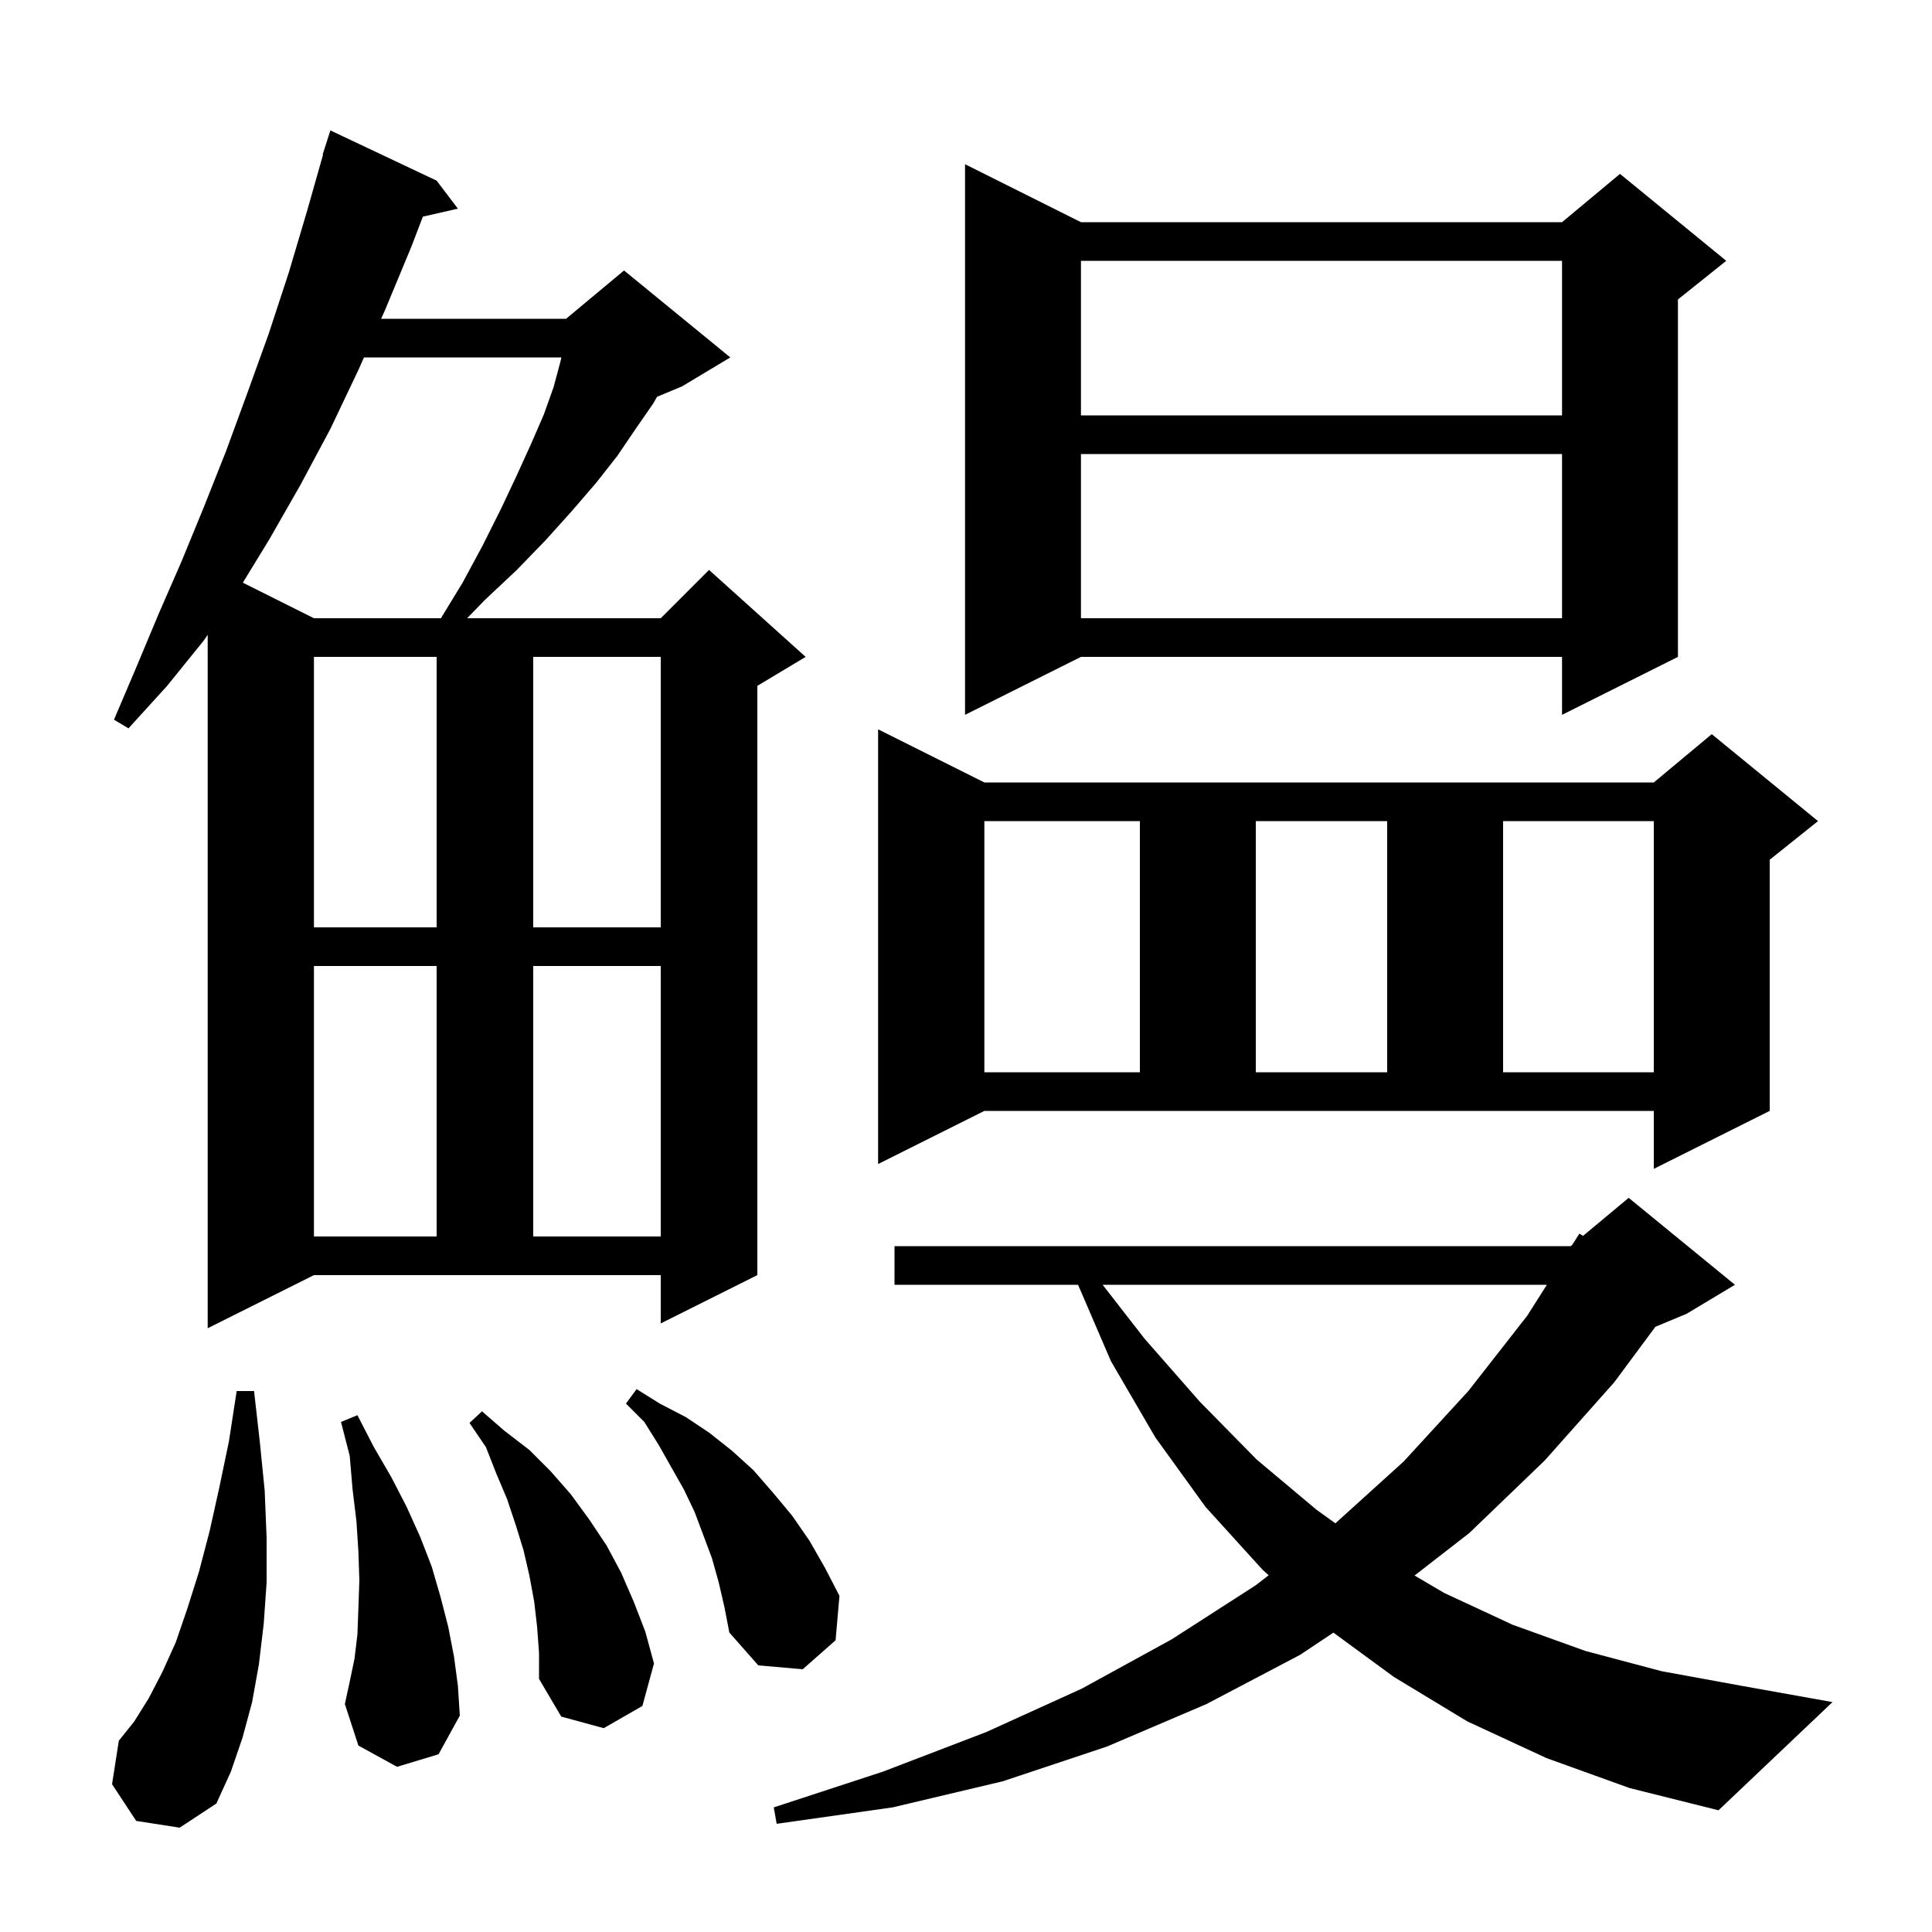 <svg xmlns="http://www.w3.org/2000/svg" xmlns:xlink="http://www.w3.org/1999/xlink" version="1.1" baseProfile="full" viewBox="0 0 200 200" width="200" height="200">
<g fill="black">
<path d="M 160.1 182.0 L 151.9 178.2 L 144.3 173.6 L 138.034 169.011 L 134.6 171.3 L 124.9 176.4 L 114.6 180.8 L 103.8 184.4 L 92.4 187.1 L 80.4 188.8 L 80.1 187.1 L 91.4 183.4 L 102.1 179.3 L 112.0 174.8 L 121.3 169.7 L 130.0 164.1 L 131.331 163.072 L 130.7 162.5 L 124.8 156.0 L 119.6 148.8 L 115.0 140.9 L 111.601 133.0 L 92.6 133.0 L 92.6 129.0 L 162.6 129.0 L 162.757 128.869 L 163.5 127.7 L 163.874 127.938 L 168.6 124.0 L 179.6 133.0 L 174.6 136.0 L 171.366 137.348 L 167.1 143.1 L 159.9 151.2 L 152.1 158.7 L 146.436 163.098 L 149.5 164.9 L 156.6 168.2 L 164.1 170.9 L 172.0 173.0 L 180.2 174.5 L 189.7 176.2 L 177.9 187.4 L 168.7 185.1 Z M 14.1 188.5 L 11.6 184.7 L 12.3 180.2 L 13.9 178.2 L 15.4 175.8 L 16.8 173.1 L 18.2 170.0 L 19.4 166.5 L 20.6 162.7 L 21.7 158.5 L 22.7 154.0 L 23.7 149.2 L 24.5 144.0 L 26.3 144.0 L 26.9 149.3 L 27.4 154.3 L 27.6 159.2 L 27.6 163.8 L 27.3 168.1 L 26.8 172.3 L 26.1 176.2 L 25.1 179.9 L 23.9 183.4 L 22.4 186.7 L 18.6 189.2 Z M 55.6 168.4 L 55.3 165.8 L 54.8 163.1 L 54.2 160.5 L 53.4 157.9 L 52.5 155.2 L 51.4 152.6 L 50.3 149.8 L 48.6 147.3 L 49.9 146.1 L 52.2 148.1 L 54.8 150.1 L 57.0 152.3 L 59.1 154.7 L 61.0 157.3 L 62.8 160.0 L 64.3 162.8 L 65.6 165.8 L 66.8 168.9 L 67.7 172.2 L 66.5 176.6 L 62.5 178.9 L 58.1 177.7 L 55.8 173.8 L 55.8 171.1 Z M 41.1 182.9 L 37.1 180.7 L 35.7 176.4 L 36.2 174.1 L 36.7 171.7 L 37.0 169.2 L 37.1 166.5 L 37.2 163.6 L 37.1 160.6 L 36.9 157.5 L 36.5 154.2 L 36.2 150.7 L 35.3 147.2 L 37.0 146.5 L 38.7 149.8 L 40.5 152.9 L 42.1 156.0 L 43.5 159.1 L 44.7 162.2 L 45.6 165.3 L 46.4 168.4 L 47.0 171.5 L 47.4 174.5 L 47.6 177.6 L 45.4 181.6 Z M 74.4 163.8 L 73.7 161.3 L 71.9 156.5 L 70.8 154.2 L 68.2 149.6 L 66.7 147.2 L 64.8 145.3 L 65.9 143.8 L 68.3 145.3 L 71.0 146.7 L 73.4 148.3 L 75.8 150.2 L 78.0 152.2 L 80.0 154.5 L 82.0 156.9 L 83.8 159.5 L 85.4 162.3 L 86.9 165.2 L 86.5 169.8 L 83.1 172.8 L 78.5 172.4 L 75.5 169.0 L 75.0 166.4 Z M 114.144 133.0 L 118.5 138.6 L 124.2 145.1 L 130.1 151.1 L 136.3 156.3 L 138.239 157.693 L 145.3 151.3 L 152.0 144.0 L 158.1 136.2 L 160.133 133.0 Z M 21.5 137.5 L 21.5 65.717 L 21.1 66.3 L 17.3 71.0 L 13.3 75.4 L 11.8 74.5 L 14.1 69.1 L 16.4 63.6 L 18.8 58.1 L 21.1 52.5 L 23.4 46.7 L 25.6 40.7 L 27.8 34.6 L 29.9 28.2 L 31.8 21.8 L 33.442 16.01 L 33.4 16.0 L 34.2 13.5 L 45.2 18.7 L 47.4 21.6 L 43.775 22.427 L 42.6 25.5 L 39.9 32.0 L 39.456 33.0 L 58.6 33.0 L 64.6 28.0 L 75.6 37.0 L 70.6 40.0 L 68.018 41.076 L 67.6 41.8 L 65.8 44.4 L 63.9 47.2 L 61.7 50.0 L 59.2 52.9 L 56.5 55.9 L 53.5 59.0 L 50.2 62.1 L 48.356 64.0 L 68.4 64.0 L 73.4 59.0 L 83.4 68.0 L 78.4 71.0 L 78.4 132.0 L 68.4 137.0 L 68.4 132.0 L 32.5 132.0 Z M 32.5 100.0 L 32.5 128.0 L 45.2 128.0 L 45.2 100.0 Z M 55.2 100.0 L 55.2 128.0 L 68.4 128.0 L 68.4 100.0 Z M 90.9 120.5 L 90.9 75.5 L 101.9 81.0 L 171.2 81.0 L 177.2 76.0 L 188.2 85.0 L 183.2 89.0 L 183.2 115.0 L 171.2 121.0 L 171.2 115.0 L 101.9 115.0 Z M 101.9 85.0 L 101.9 111.0 L 118.0 111.0 L 118.0 85.0 Z M 130.0 85.0 L 130.0 111.0 L 143.6 111.0 L 143.6 85.0 Z M 155.6 85.0 L 155.6 111.0 L 171.2 111.0 L 171.2 85.0 Z M 32.5 68.0 L 32.5 96.0 L 45.2 96.0 L 45.2 68.0 Z M 55.2 68.0 L 55.2 96.0 L 68.4 96.0 L 68.4 68.0 Z M 111.9 23.0 L 161.7 23.0 L 167.7 18.0 L 178.7 27.0 L 173.7 31.0 L 173.7 68.0 L 161.7 74.0 L 161.7 68.0 L 111.9 68.0 L 99.9 74.0 L 99.9 17.0 Z M 111.9 47.0 L 111.9 64.0 L 161.7 64.0 L 161.7 47.0 Z M 37.678 37.0 L 37.1 38.3 L 34.2 44.4 L 31.1 50.2 L 27.9 55.8 L 25.138 60.319 L 32.5 64.0 L 45.644 64.0 L 47.9 60.3 L 50.0 56.4 L 51.9 52.6 L 53.5 49.2 L 55.0 45.9 L 56.3 42.9 L 57.3 40.1 L 58.0 37.5 L 58.114 37.0 Z M 111.9 27.0 L 111.9 43.0 L 161.7 43.0 L 161.7 27.0 Z " />
</g>
</svg>
